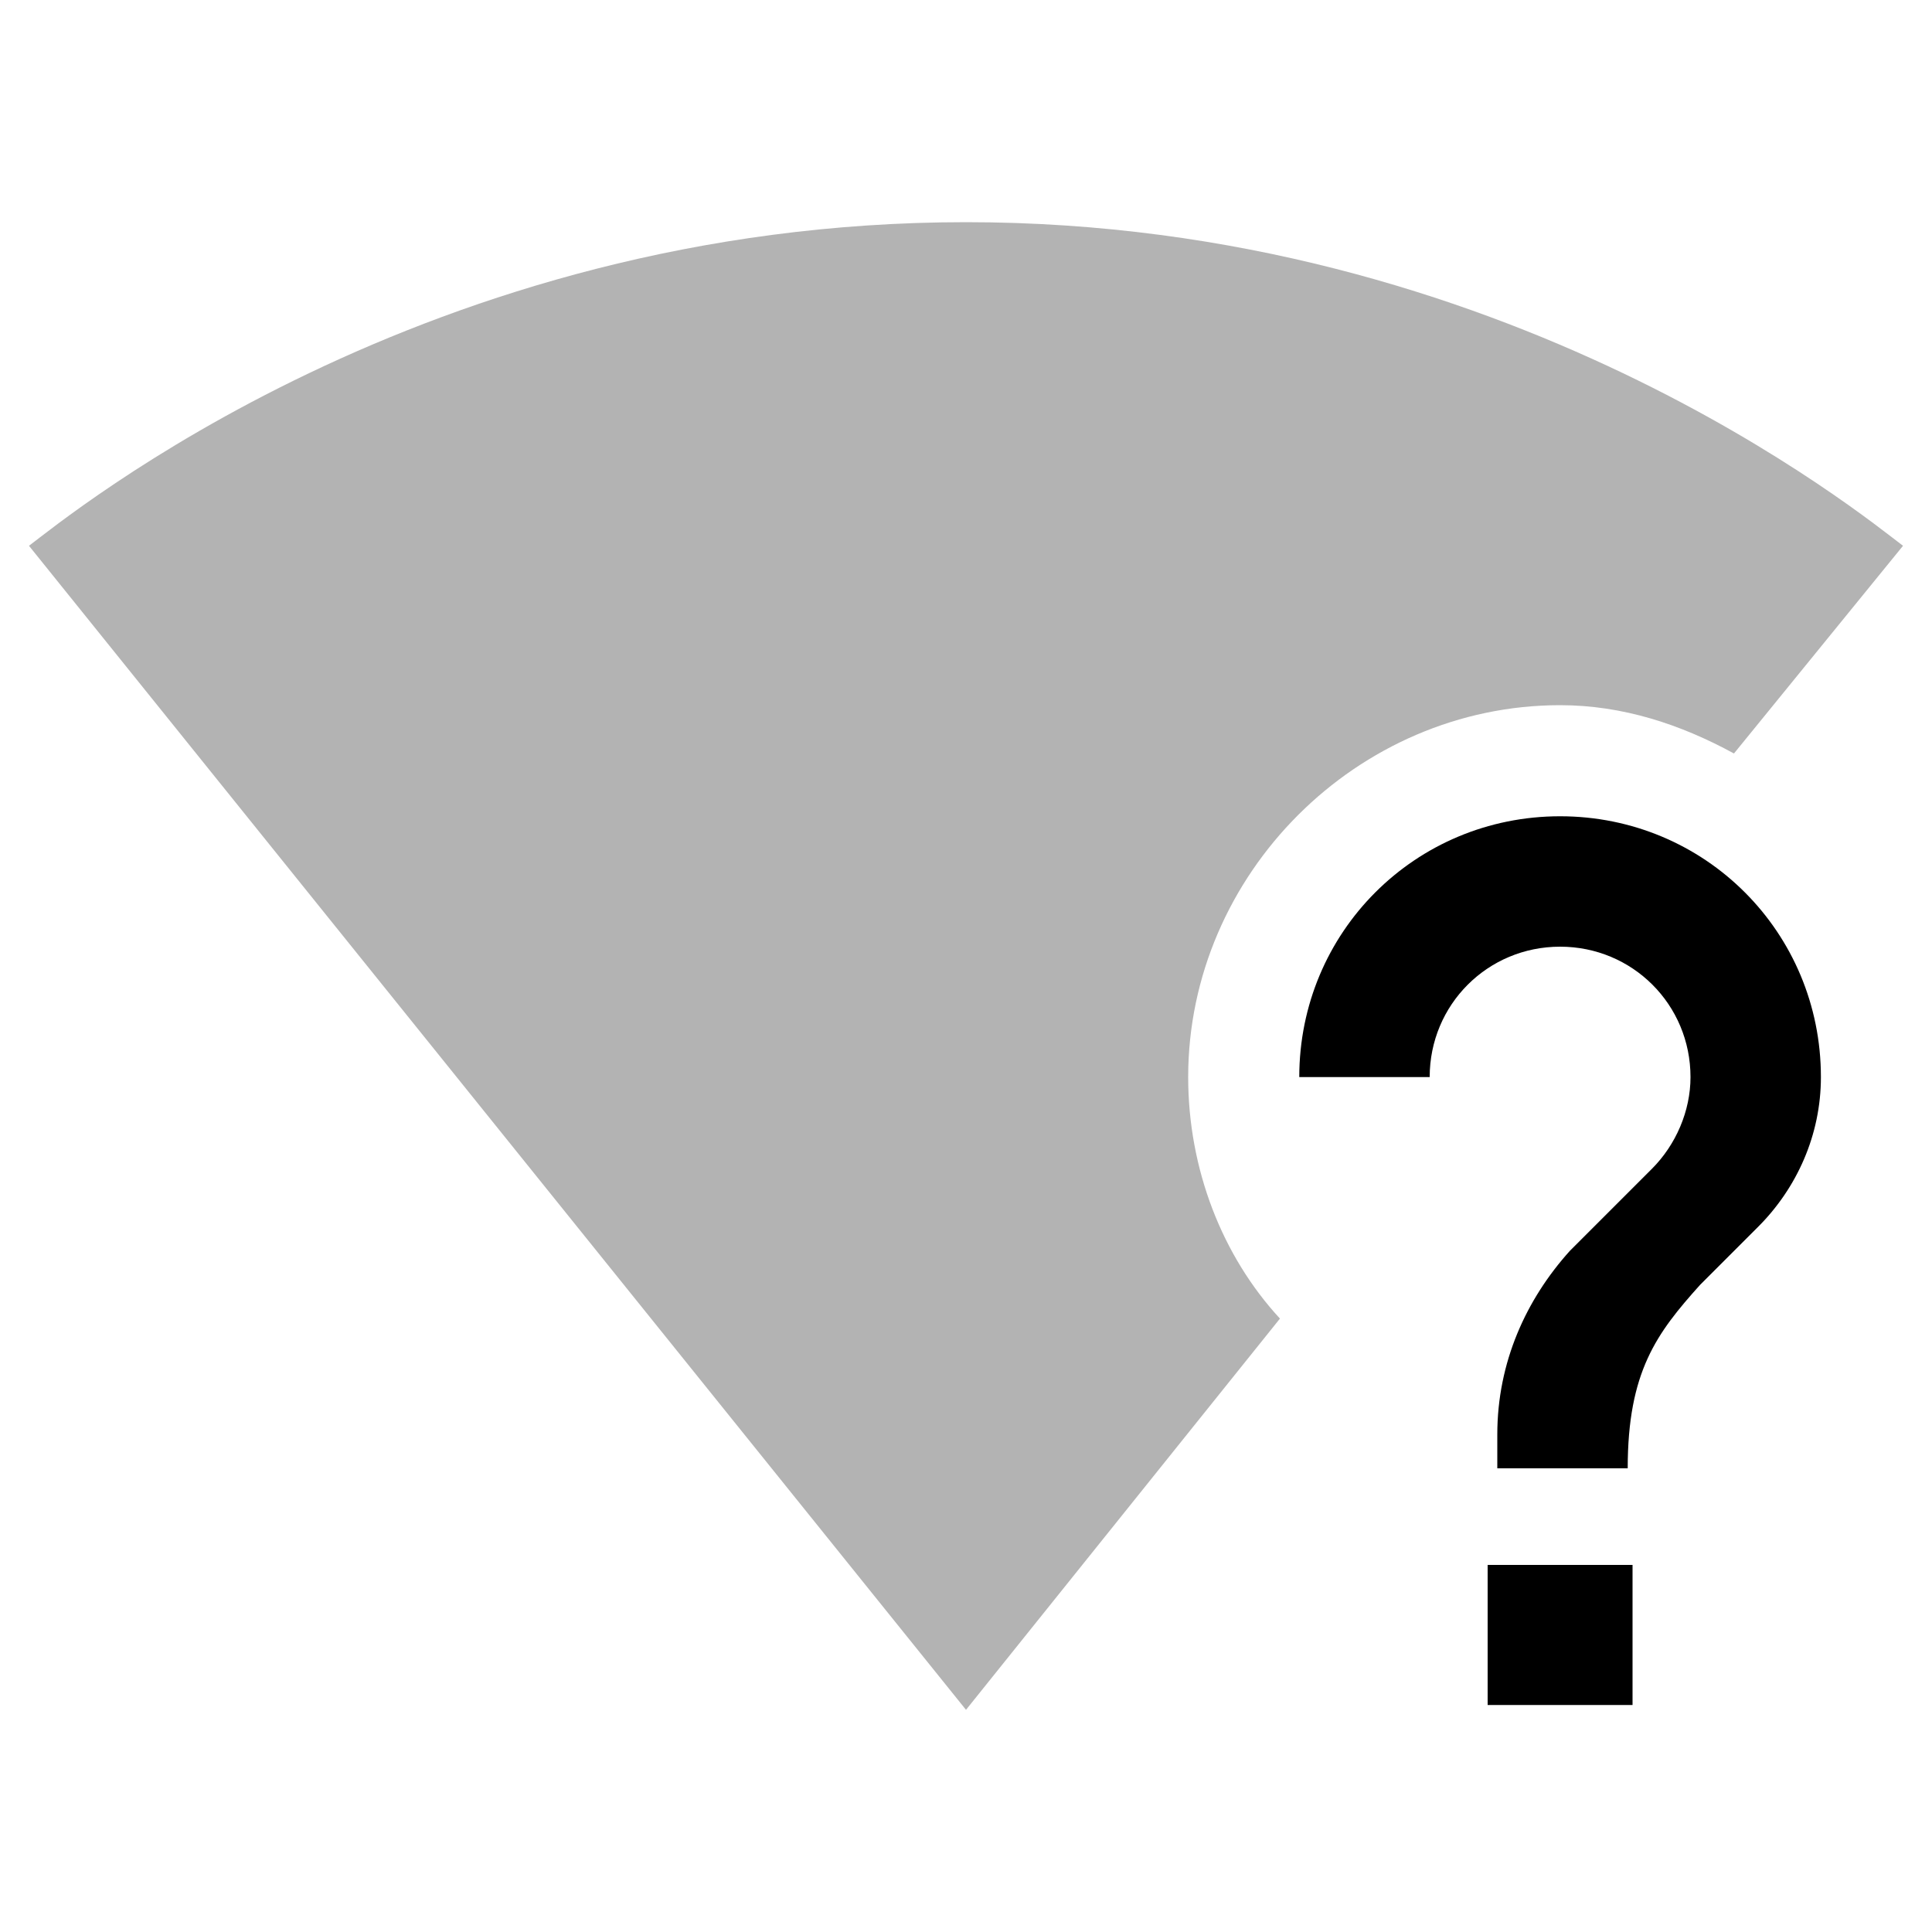 <?xml version="1.0"?><svg xmlns="http://www.w3.org/2000/svg" width="40" height="40" viewBox="0 0 40 40"><path fill-opacity=".3" d="m32.3 14.6c1.3 0 2.5 0.4 3.6 1l3.5-4.3c-0.8-0.6-8.2-6.7-19.4-6.7s-18.6 6.1-19.4 6.7l19.4 24.1 0 0 0 0 6.5-8.1c-1.2-1.3-1.9-3.1-1.9-5 0-4.2 3.5-7.7 7.7-7.7z"></path><path d="m32.3 16.9c-3 0-5.4 2.4-5.4 5.4h2.7c0-1.5 1.2-2.7 2.7-2.7s2.7 1.2 2.7 2.7c0 0.7-0.3 1.4-0.8 1.9l-1.7 1.7c-0.9 1-1.5 2.3-1.5 3.8v0.7h2.7c0-2 0.6-2.8 1.5-3.8l1.2-1.2c0.8-0.8 1.3-1.9 1.3-3.1 0-3-2.4-5.4-5.4-5.4z m-1.5 18.4h3v-2.9h-3v2.9z"></path></svg>